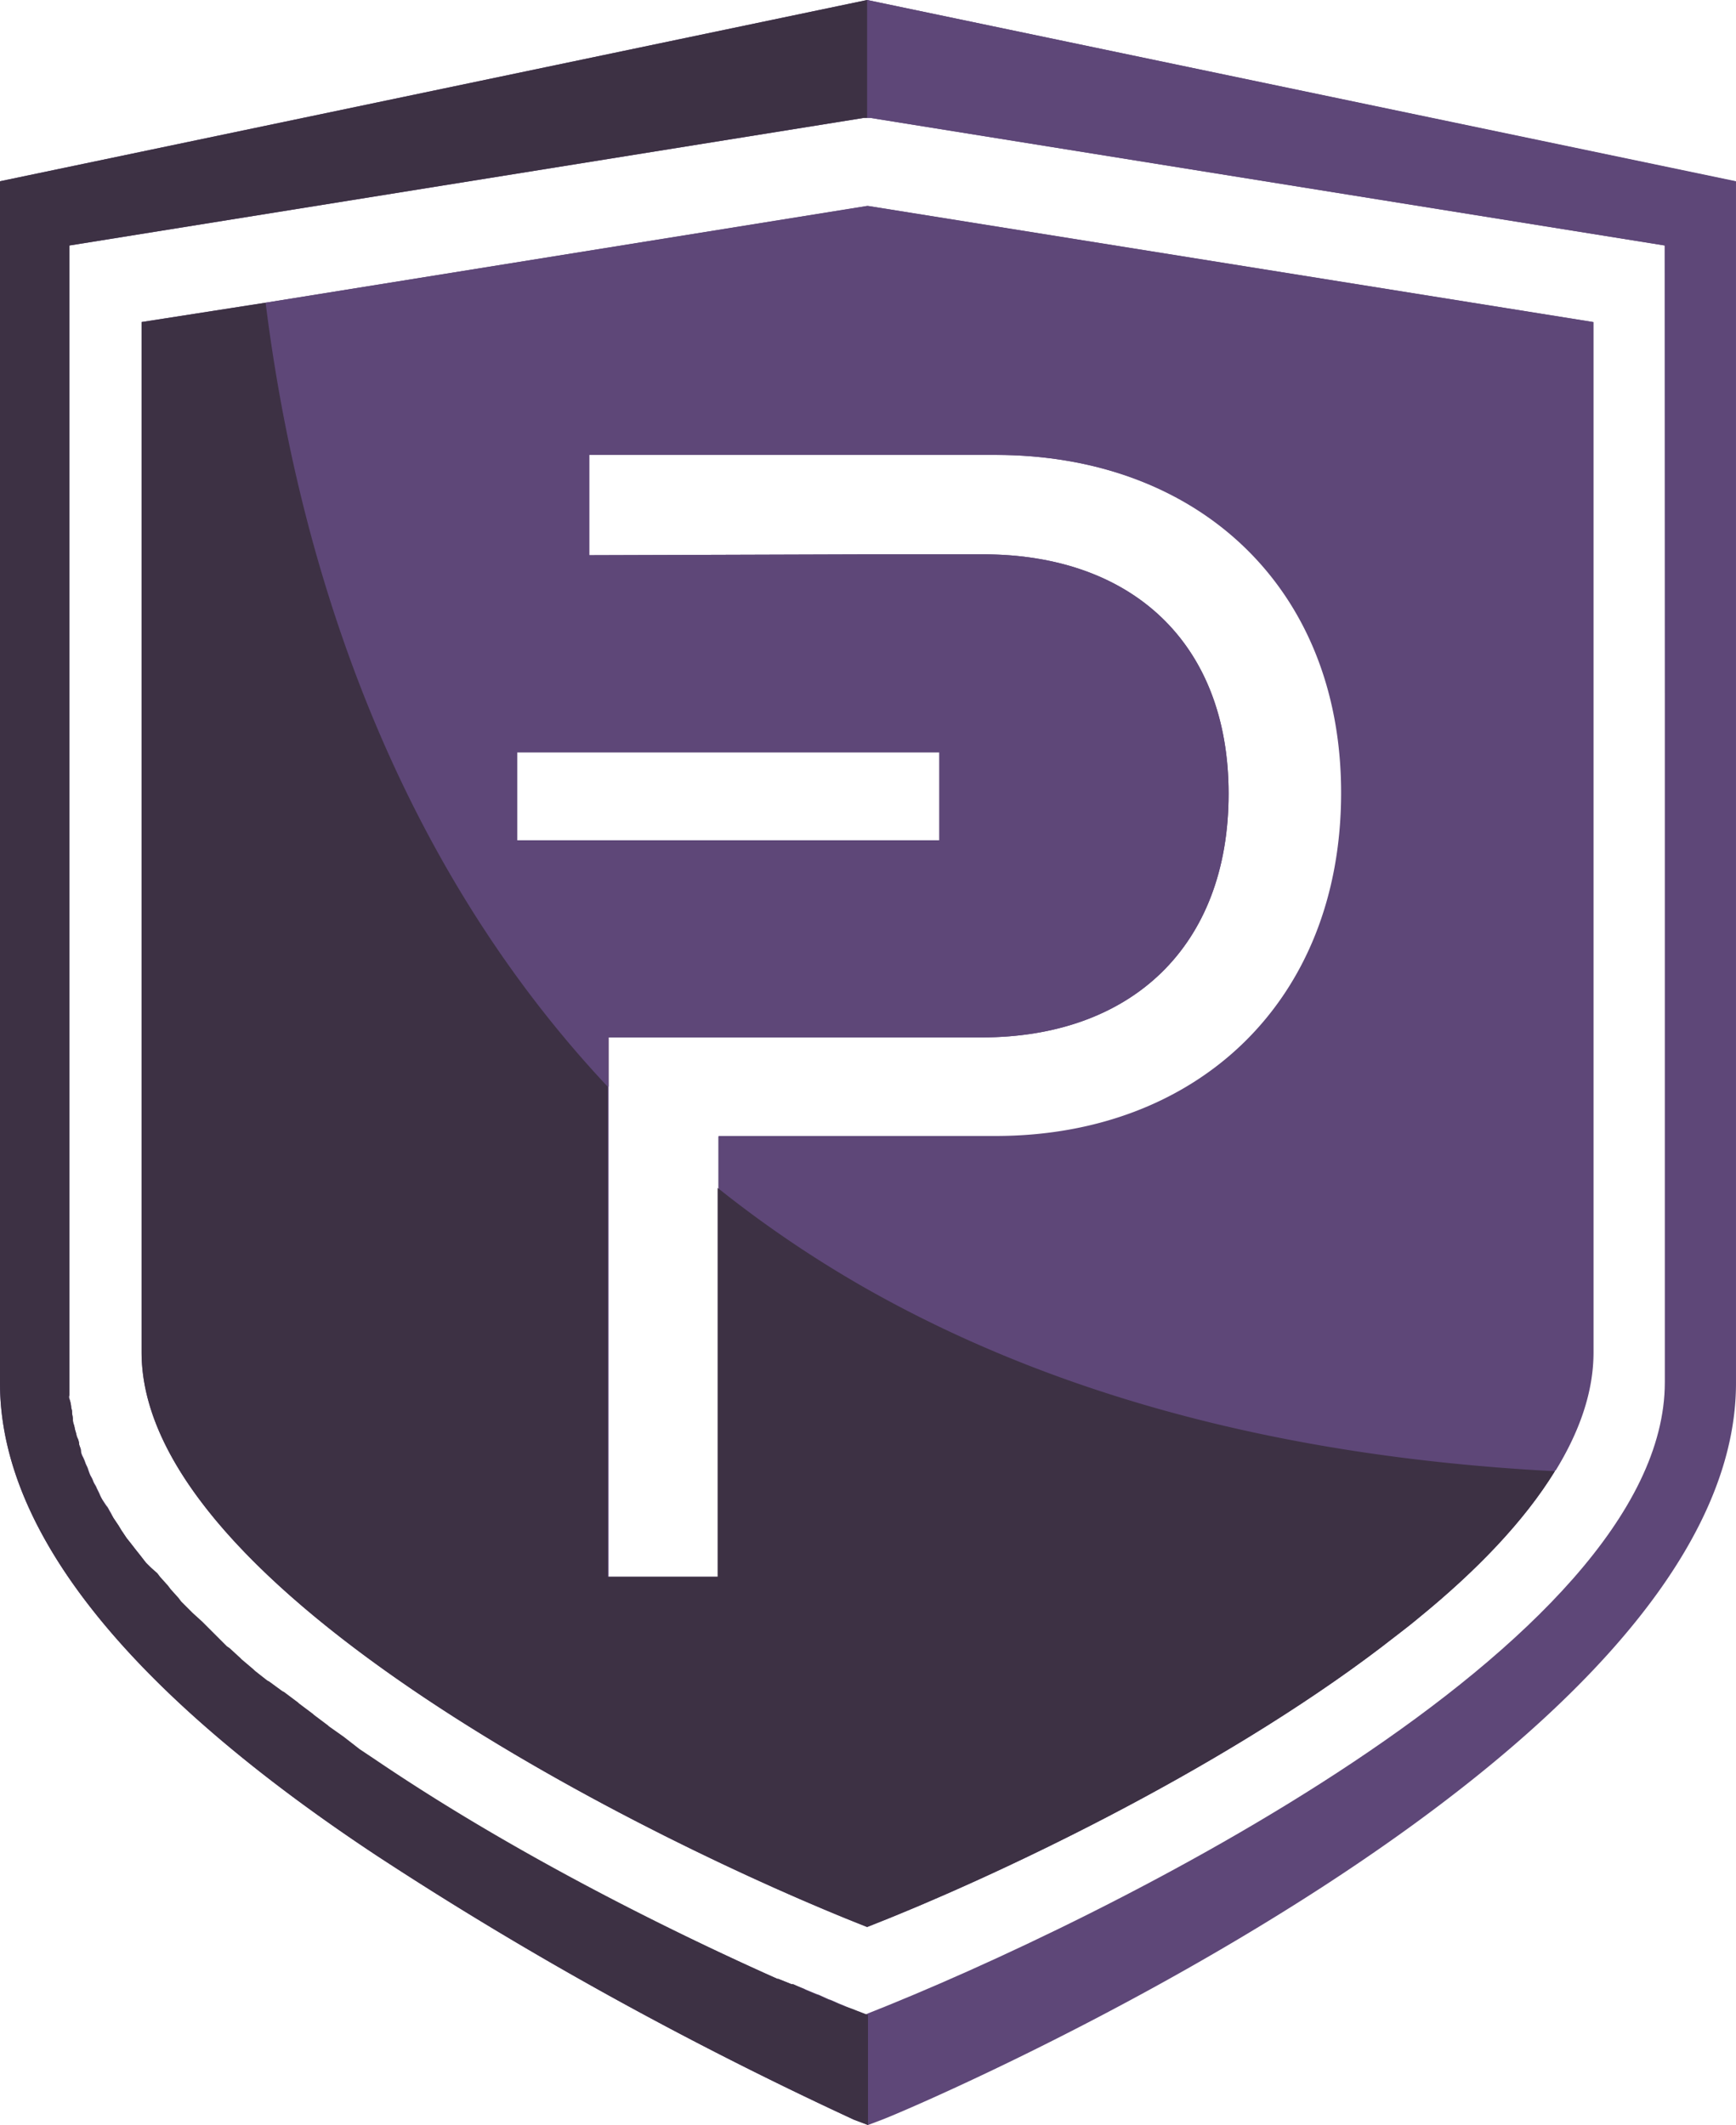<svg xmlns="http://www.w3.org/2000/svg" viewBox="0 0 1634 2000">
  <g fill="#5e4778">
    <path d="M816.17 0L0 170.6v1131.26c0 165.63 169.69 322.15 353.45 443.89 144 94.41 294.68 177.23 450.3 249.28l13.24 5 13.24-5c33.11-12.42 803.76-340.37 803.76-693.17V170.6zm751.61 1301.86c0 246.79-530.59 507.66-751.61 594.62l-10.76-4.14-4.14-1.66-7.45-3.31-4.14-1.66-7.45-3.31-2.48-.83-9.11-4.14-2.48-.83-9.93-4.14-1.66-.83-10.76-4.14H745l-12.42-5h-.83c-110.09-48.86-253.29-120.91-379.11-205.38l-14.9-9.94-14.9-10.77-14.07-9.94-.83-.83-13.24-9.94-.83-.83-13.26-9.86-.83-.83-13.24-9.94-1.66-.83-12.42-9.11-1.66-.83-11.59-9.11-1.66-1.66-10.76-9.11-1.66-1.66-9.93-9.11-2.48-1.66-9.11-9.11-2.48-2.48-9.11-9.11-2.48-2.48-9.11-8.28-2.48-2.48-8.28-8.28-2.48-3.31-7.45-8.28-2.48-3.31-7.45-8.28-2.48-3.31-6.62-8.28-3.31-3.31-5.79-7.45-3.31-4.14-5.79-7.45-3.31-4.14-5-7.45-2.48-4.14-5-7.45-2.48-5c-1.66-2.48-2.48-5-4.14-6.63l-3.31-5a24.8 24.8 0 0 1-3.31-6.63l-2.48-5c-.83-2.48-2.48-4.14-3.31-6.63a27.58 27.58 0 0 0-2.48-5 57.08 57.08 0 0 1-2.48-6.63c-.83-2.48-1.66-3.31-2.48-5.8a40.38 40.38 0 0 0-2.48-5.8 15.36 15.36 0 0 1-1.66-5.8c0-1.66-1.66-4.14-1.66-5.8a15.36 15.36 0 0 0-1.66-5.8c-.83-1.66-.83-3.31-1.66-5.8s-.83-4.14-1.66-6.63a12.31 12.31 0 0 1-.83-5c0-1.66-.83-4.14-.83-6.63s-.83-3.31-.83-5a30.74 30.74 0 0 0-1.66-7.45c-.83-2.48 0-2.48 0-4.14V231.06L812.86 111h6.62L1567 231.06l.83 1070.81z"/>
    <path d="M816.17 193.79L250 284.89l-116.73 18.22v969.77c0 224.43 482.58 462.11 682.9 540.79 116.71-45.55 328.62-144.93 485.07-264.18 11.59-9.11 24-18.22 34.77-27.33 53.8-43.89 98.5-90.27 127.48-137.47 22.35-36.44 35.59-73.71 35.59-111V303.11zM486.72 708.07h398.15v82.82H486.72v-82.82zM1263.16 747c0 196.27-136.58 323-325.31 323H676.28v414.08H572.81V976.4h351c140.72 0 232.6-85.3 232.6-229.4 0-142.44-91.88-225.26-230.95-225.26H816.17l-261.57.83v-94.41H937c189.56 0 326.14 122.57 326.14 318.84"/>
    <path d="M816.17 0v111h3.31L1567 231.06V1301c0 246.79-530.59 507.66-751.61 594.62v103.52l13.24-5c33.11-12.42 803.76-340.37 803.76-693.17V170.6z"/>
    <path d="M937 1069.15H676.28V1118A1076.23 1076.23 0 0 0 817 1213.25c164.72 94.41 376.63 158.18 647.31 170.6 22.35-36.44 35.59-73.71 35.59-111V303.11L817 193.79l-567 91.1c26.49 212.84 105.13 506.83 322.83 737.89V976.4h351c140.72 0 232.6-85.3 232.6-229.4 0-142.44-91.88-225.26-230.95-225.26H816.17l-261.57.83v-94.41H937c188.73 0 325.31 123.4 325.31 318 0 196.27-135.75 323-325.31 323M816.17 708.07H884v82.82H486.72v-82.82h329.45z"/>
  </g>
  <g fill="#3d3144">
    <path d="M806.24 1892.34l-4.14-1.66-7.45-2.48-4.14-1.66-7.45-3.31-2.48-.83-9.11-4.14-2.48-.83-9.93-4.14-1.66-.83-10.76-5H745l-12.42-5h-.83c-109.26-48.86-252.47-120.91-378.29-206.21l-14.9-9.94-14.9-11.59-14.07-9.94-.83-.83-13.24-9.94-.83-.83-13.24-9.94-.83-.83-13.24-9.94-1.66-.83-12.42-9.11-1.66-.83-11.59-9.11-1.65-1.59-10.76-9.11-1.66-1.66-9.93-9.11-2.48-1.66-9.11-9.11-2.48-2.48-9.11-9.11-2.48-2.48-9.11-8.28-2.48-2.48-8.28-8.28-2.48-3.31-7.45-8.28-2.48-3.31-7.45-8.28-2.48-3.31-7.45-6.63-3.31-3.31-5.79-7.45-3.31-4.14-5.79-7.45-3.31-4.14-5-7.45-2.48-4.14-5-7.45-2.48-4.14c-1.66-2.48-2.48-5-4.14-6.63l-3.31-5-3.31-6.63-2.48-5c-.83-2.48-2.48-4.14-3.31-6.63a27.58 27.58 0 0 0-2.48-5 57.08 57.08 0 0 1-2.48-6.63c-.83-2.48-1.66-3.31-2.48-5.8a40.38 40.38 0 0 0-2.48-5.8 12 12 0 0 1-1.66-5.8c0-2.48-1.66-5-1.66-6.63a15.36 15.36 0 0 0-1.66-5.8c-.83-1.66-.83-3.31-1.66-5.8s-.83-4.14-1.66-6.63a12.31 12.31 0 0 1-.83-5c0-1.66-.83-4.14-.83-6.63s-.83-3.31-.83-5a30.74 30.74 0 0 0-1.66-7.45c-.83-2.48 0-2.48 0-4.14V231.06L812.86 111h3.31V0L0 170.6v1131.26c0 165.63 169.69 322.15 353.45 443.89 144 94.41 294.68 177.23 450.3 249.28l13.24 5v-103.55l-10.76-4.14"/>
    <path d="M816.17 1213.25A1076.23 1076.23 0 0 1 675.45 1118v366H572v-461.23C354.28 790.89 276.47 496.89 250 284.89l-116.73 18.22v969.77c0 224.43 482.58 462.11 682.9 540.79 116.71-45.55 328.62-144.93 485.07-264.18 11.59-9.11 24-18.22 34.77-27.33 53.8-43.89 98.5-90.27 127.48-137.47-270.68-14.08-481.76-77.85-647.31-171.43"/>
  </g>
</svg>
